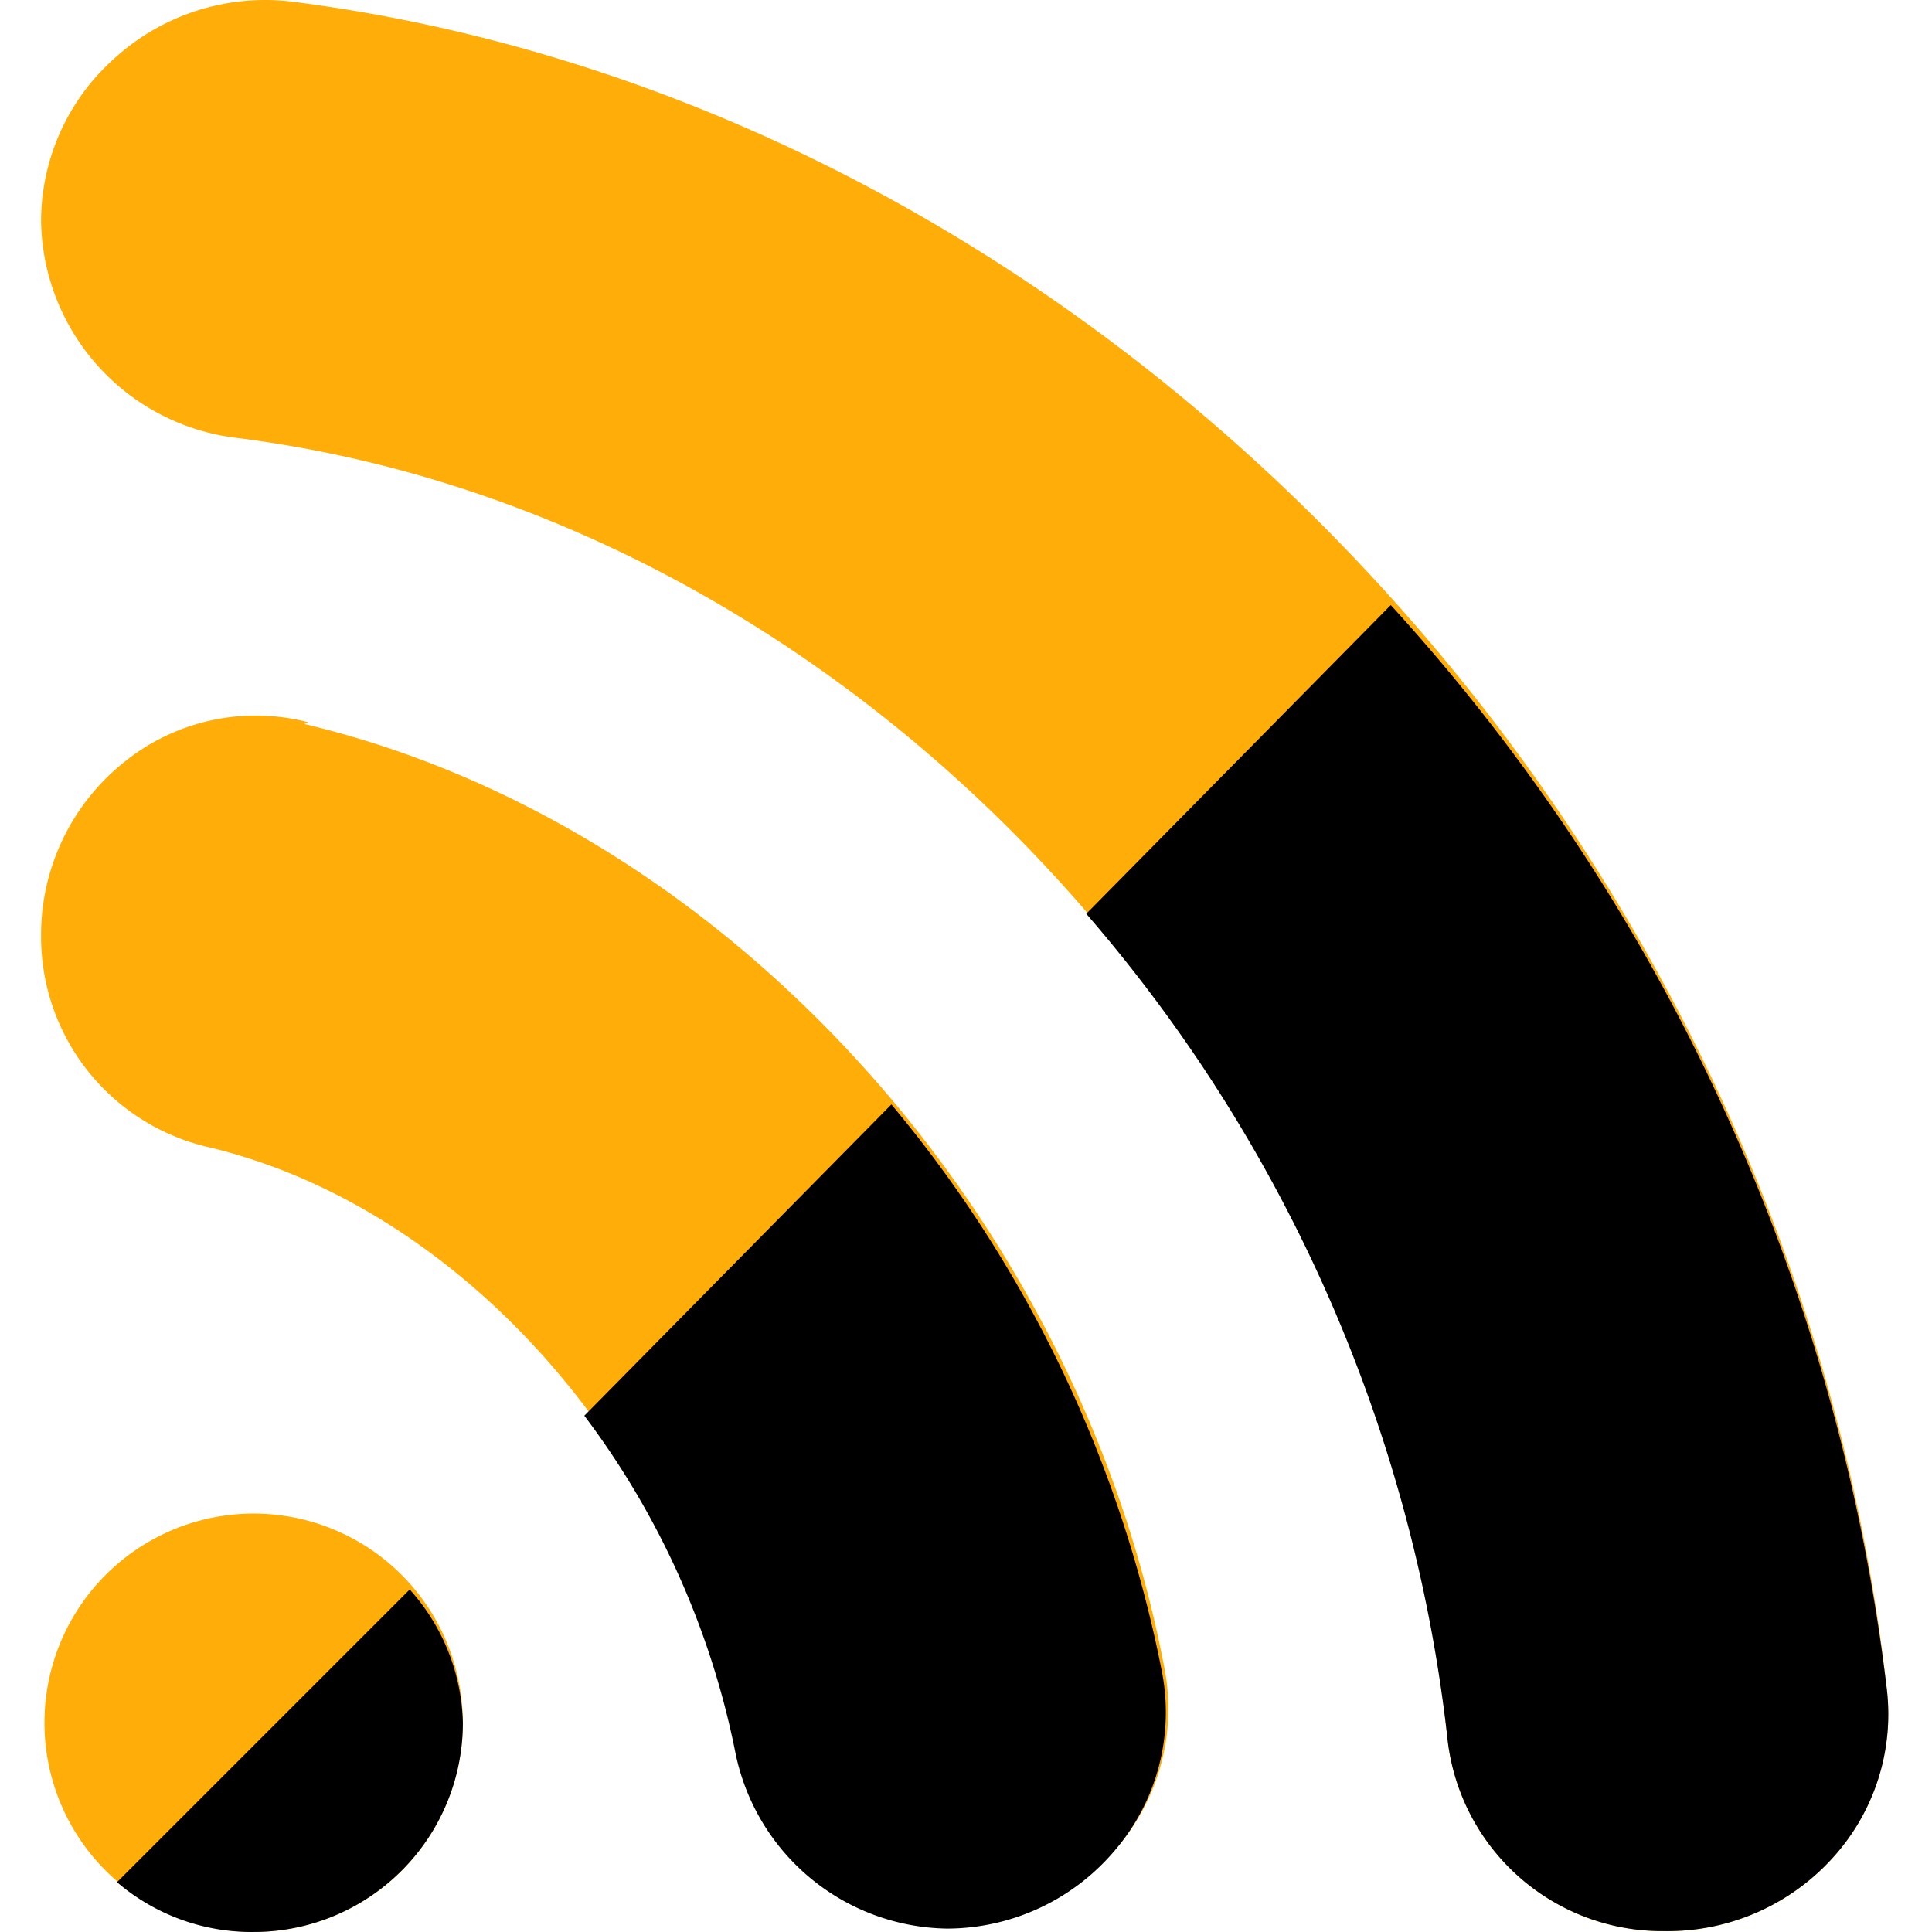 <?xml version="1.0" standalone="no"?><!DOCTYPE svg PUBLIC "-//W3C//DTD SVG 1.1//EN" "http://www.w3.org/Graphics/SVG/1.1/DTD/svg11.dtd"><svg t="1747722660897" class="icon" viewBox="0 0 1024 1024" version="1.1" xmlns="http://www.w3.org/2000/svg" p-id="4999" xmlns:xlink="http://www.w3.org/1999/xlink" width="200" height="200"><path d="M245.325 913.106A110.882 110.882 0 1 1 134.442 802.223 110.882 110.882 0 0 1 245.325 913.105zM155.903 1.008a118.483 118.483 0 0 0-94.786 29.509 115.8 115.8 0 0 0-39.346 86.74 117.589 117.589 0 0 0 104.176 114.905C453.676 273.743 729.542 569.728 767.099 920.707a114.459 114.459 0 0 0 114.906 102.834 118.036 118.036 0 0 0 89.421-38.898 113.118 113.118 0 0 0 28.615-89.421C949.518 440.961 586.468 56.449 155.902 1.007z m7.601 381.829a110.882 110.882 0 0 0-97.022 20.567 117.142 117.142 0 0 0-44.71 92.551 114.459 114.459 0 0 0 89.42 112.223c134.132 32.192 250.381 163.641 279.888 318.788a116.247 116.247 0 0 0 112.224 93.444 116.695 116.695 0 0 0 89.421-42.028 112.671 112.671 0 0 0 24.591-93.445c-45.605-241.885-233.39-448.447-456.048-501.207z" fill="#FFAD08" p-id="5000"></path><path d="M62.011 997.609l155.146-155.146a109.541 109.541 0 0 1 28.168 70.643 110.882 110.882 0 0 1-110.882 110.882 109.541 109.541 0 0 1-72.432-26.38z m513.726-513.279A804.792 804.792 0 0 1 767.099 920.707a114.459 114.459 0 0 0 114.906 102.834 118.036 118.036 0 0 0 89.421-38.898 113.118 113.118 0 0 0 28.615-89.421 1035.052 1035.052 0 0 0-262.899-574.533zM389.74 928.755a116.247 116.247 0 0 0 112.224 93.445 116.695 116.695 0 0 0 89.421-42.029 112.671 112.671 0 0 0 24.59-93.444A670.66 670.66 0 0 0 472.456 585.377L309.708 750.359a439.059 439.059 0 0 1 80.032 178.396z" p-id="5001"></path></svg>